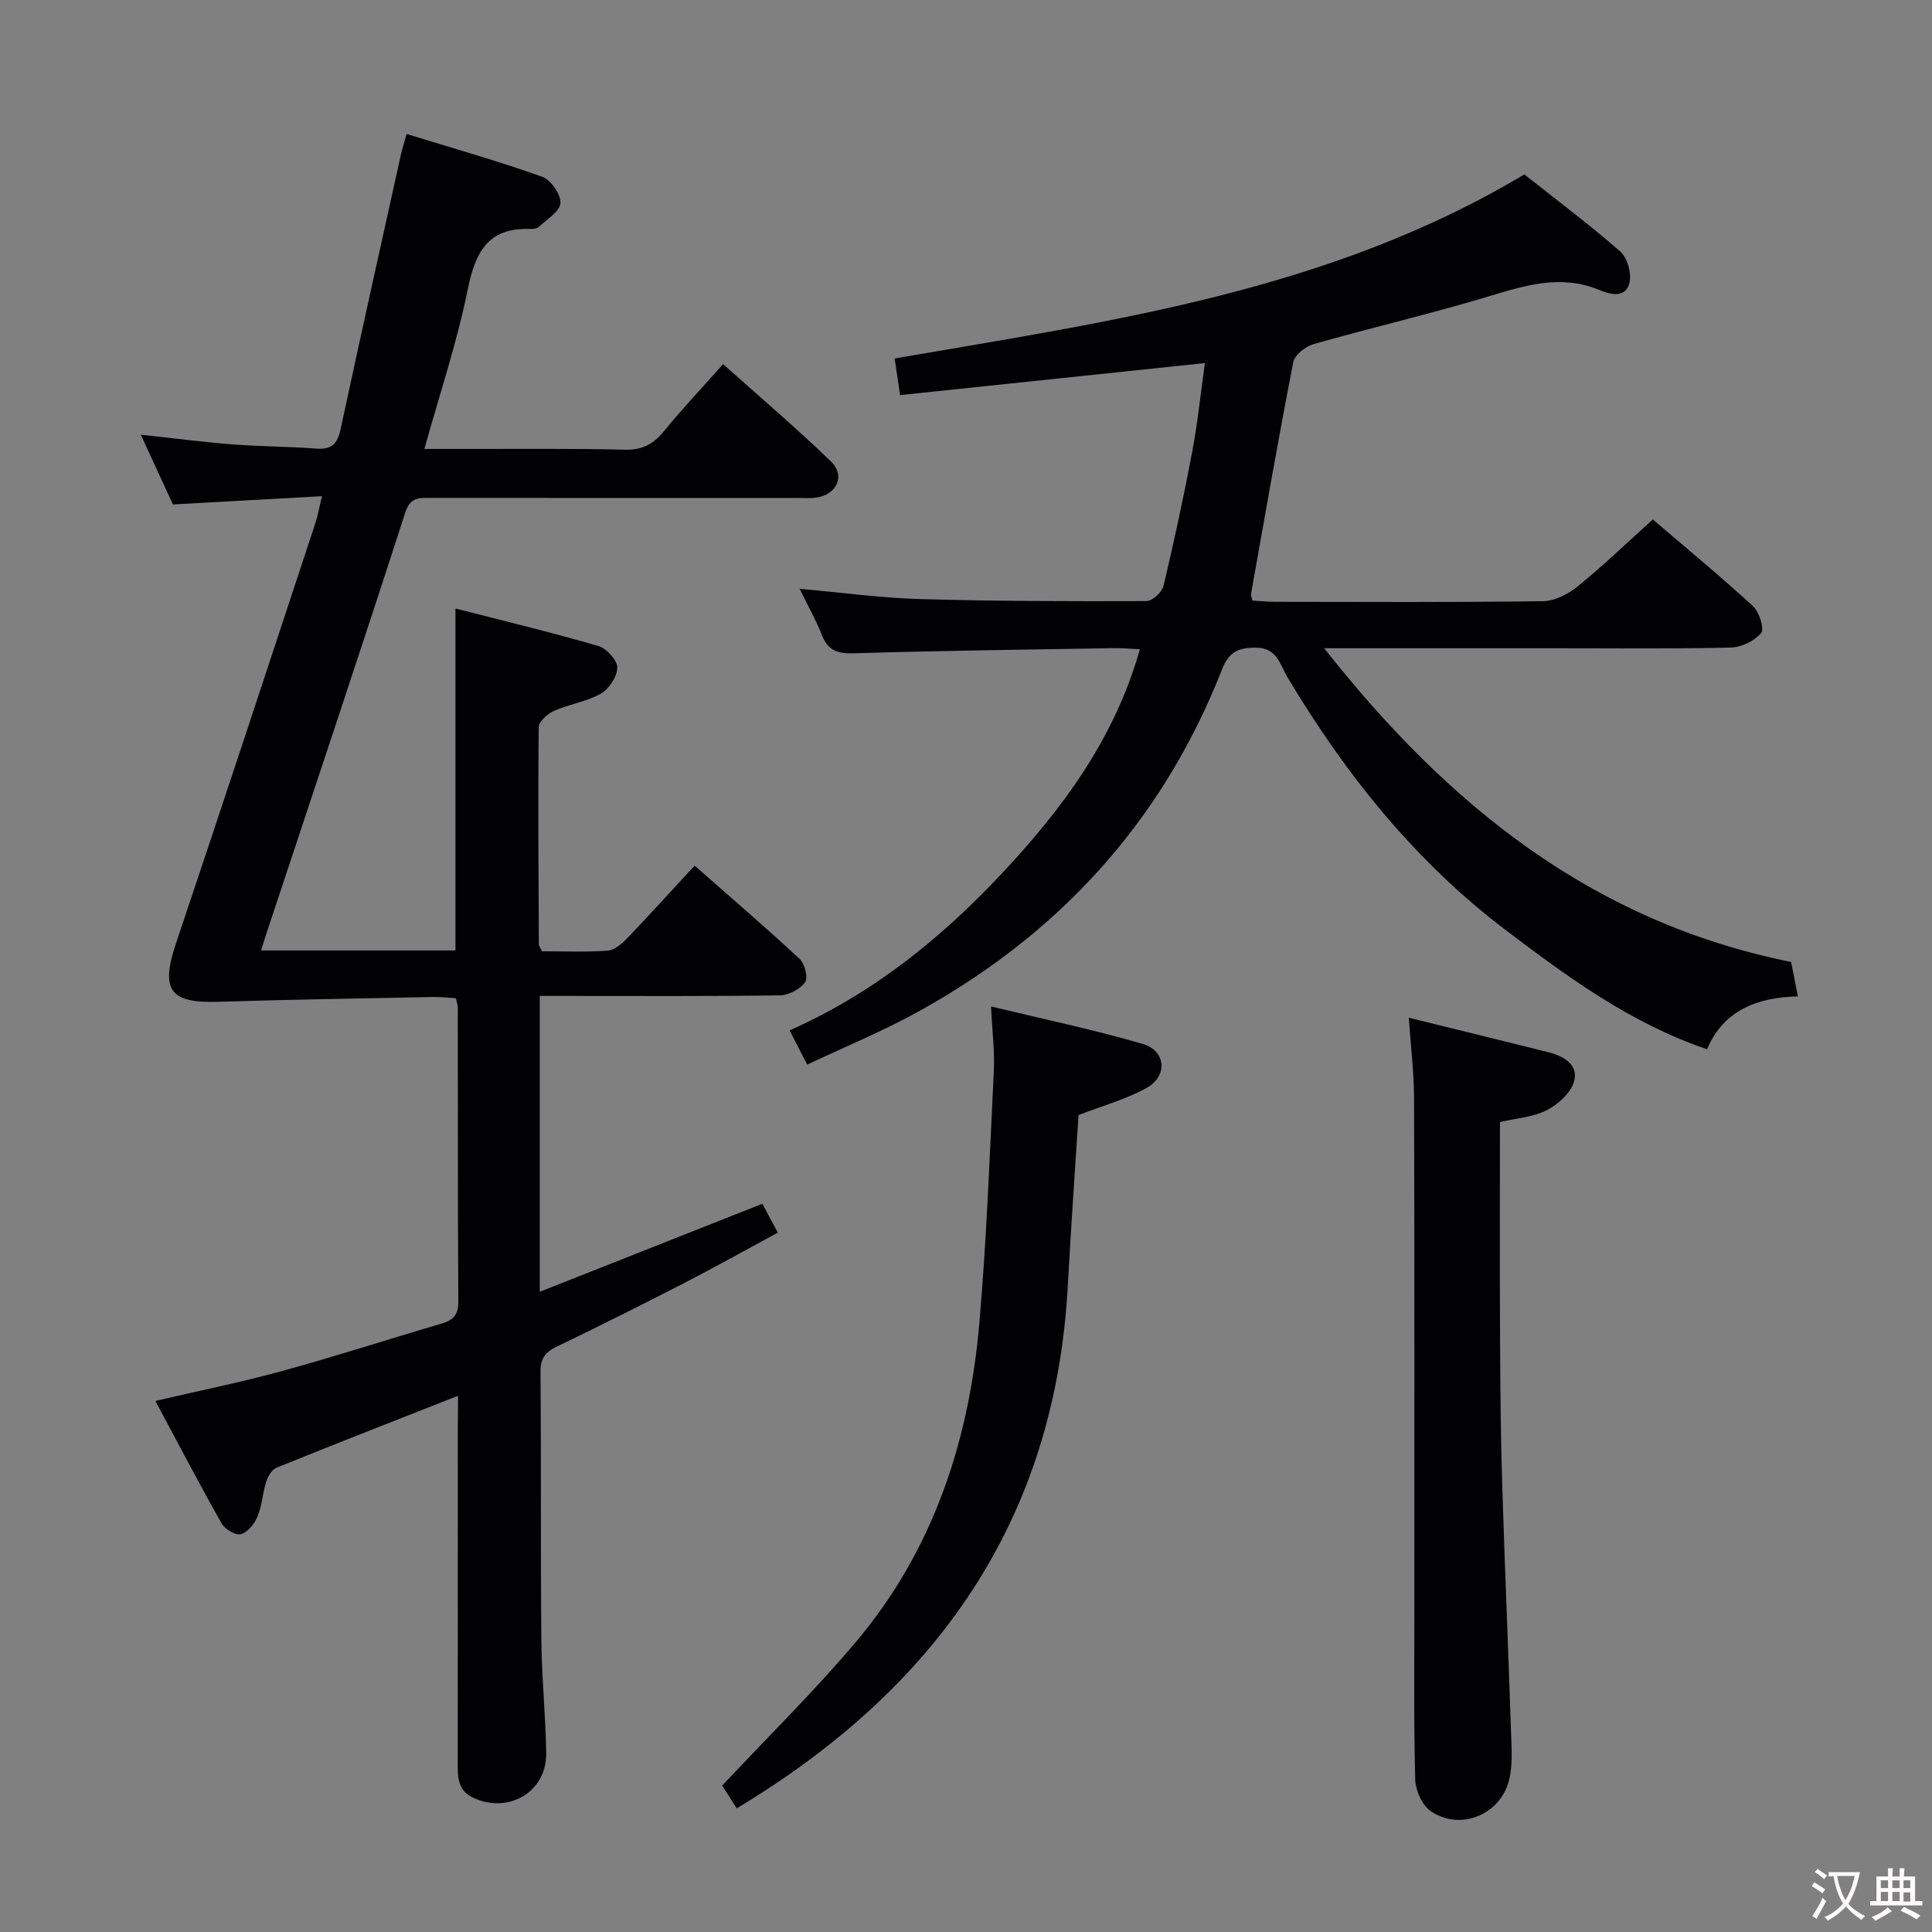 <svg enable-background="new 0 0 400 400" viewBox="0 0 400 400" xmlns="http://www.w3.org/2000/svg"><rect x="0" y="0" width="400" height="400" fill="#808080" stroke="none"/><g fill="#010103"><path d="m94.83 288.98c-12.98 5.11-25.31 9.92-37.57 14.89-.96.39-1.79 1.78-2.14 2.88-.75 2.36-.87 4.95-1.8 7.21-.62 1.5-2.02 3.27-3.43 3.67-1.07.31-3.32-1-3.99-2.19-4.63-8.19-8.99-16.55-13.73-25.39 9.26-2.16 17.85-3.89 26.29-6.21 11.04-3.03 21.94-6.57 32.93-9.79 2.39-.7 3.52-1.78 3.5-4.5-.12-20.33-.08-40.66-.11-60.99 0-.48-.2-.95-.4-1.89-1.54-.09-3.16-.28-4.78-.25-14.81.29-29.62.53-44.42.99-10.14.31-11.99-2.46-8.68-12.29 9.73-28.9 19.24-57.87 28.8-86.82.51-1.55.78-3.18 1.36-5.57-10.43.58-20.35 1.13-30.86 1.71-2-4.34-4.19-9.1-6.65-14.44 6.79.73 12.83 1.52 18.91 2 5.8.45 11.63.44 17.42.88 3.1.24 4.37-.93 5.02-3.93 4.07-18.98 8.3-37.92 12.49-56.87.28-1.28.69-2.53 1.2-4.34 9.52 2.93 18.88 5.59 28.03 8.84 1.8.64 3.92 3.66 3.81 5.45-.11 1.75-2.83 3.4-4.51 4.97-.41.38-1.28.42-1.93.4-8.74-.25-11.23 5.01-12.78 12.66-2.2 10.84-5.75 21.4-8.95 32.89h8.53c11 .02 22-.11 32.99.15 3.56.09 5.86-1.11 8.04-3.77 3.78-4.63 7.89-8.99 12.29-13.94 7.6 6.8 15.18 13.24 22.32 20.14 3.08 2.98 1.22 6.91-3.11 7.5-1.31.18-2.66.06-4 .06-25.33 0-50.66.01-75.99-.01-2.37 0-4.02-.08-5.06 3.14-9.49 29.38-19.3 58.65-29.01 87.95-.25.76-.48 1.53-.81 2.61h40.25c0-23.45 0-46.66 0-70.8 9.86 2.54 19.79 4.92 29.58 7.77 1.69.49 3.92 2.92 3.92 4.45 0 1.85-1.69 4.43-3.39 5.4-2.95 1.68-6.55 2.18-9.7 3.58-1.34.59-3.15 2.2-3.17 3.36-.17 14.99-.05 29.99.02 44.98 0 .3.26.59.64 1.43 4.36 0 8.99.2 13.58-.12 1.4-.1 2.93-1.39 4.01-2.51 4.6-4.79 9.06-9.73 14.02-15.1 7.42 6.53 14.72 12.79 21.75 19.32 1.06.99 1.79 3.91 1.13 4.82-1.05 1.44-3.38 2.69-5.19 2.72-14.66.21-29.33.12-43.99.12-1.8 0-3.6 0-5.76 0v61.25c15.64-6.19 30.69-12.13 46.09-18.22.92 1.71 1.91 3.56 3.2 5.97-6.59 3.56-12.92 7.11-19.37 10.43-8.74 4.5-17.52 8.9-26.38 13.16-2.41 1.16-3.41 2.46-3.39 5.25.16 18.5.01 36.99.18 55.49.07 7.81.89 15.61 1 23.43.12 8.01-7.76 12.66-15.06 9.26-3.27-1.52-3.25-4.21-3.25-7.11.02-23.33.01-46.66.01-69.99.05-1.85.05-3.68.05-6.14z"/><path d="m167.12 220.41c-1.31-2.55-2.28-4.44-3.64-7.08 17.09-7.56 31.21-18.91 43.81-32.34 12.64-13.47 23.46-27.98 28.71-46.57-1.98-.09-3.72-.26-5.46-.23-17.98.3-35.96.53-53.94 1.07-3.35.1-5.23-.69-6.45-3.82-1.19-3.05-2.83-5.93-4.59-9.53 8.8.78 16.82 1.89 24.87 2.12 15.64.45 31.29.47 46.94.42 1.22 0 3.21-1.84 3.52-3.13 2.19-9.18 4.17-18.42 5.93-27.7 1.11-5.84 1.71-11.78 2.64-18.45-21.34 2.24-42.06 4.42-63.11 6.63-.35-2.36-.71-4.76-1.12-7.58 44.58-7.72 89.76-13.82 130.36-38.11 6.17 4.89 13.22 10.17 19.85 15.94 1.48 1.29 2.38 4.5 1.93 6.45-.77 3.34-4.04 2.46-6.23 1.55-7.85-3.28-15.13-1.03-22.71 1.25-12.06 3.64-24.36 6.5-36.48 9.95-1.67.48-3.91 2.25-4.2 3.75-3.11 15.96-5.89 31.98-8.74 47.99-.05.29.13.62.3 1.36 1.49.08 3.09.24 4.69.25 18.5.02 37 .13 55.5-.13 2.45-.03 5.25-1.52 7.23-3.13 5.17-4.2 9.97-8.84 15.47-13.79 6.3 5.39 13.69 11.5 20.75 17.95 1.3 1.19 2.38 4.71 1.67 5.56-1.39 1.65-4.1 2.96-6.3 3.01-11.83.28-23.66.14-35.5.14-15.66 0-31.32 0-48.66 0 25.78 32.75 55.74 56.71 96.67 64.96.41 2.07.82 4.15 1.41 7.12-8.32.2-15.38 2.8-18.82 10.95-15.91-5.43-28.77-14.92-41.5-24.54-18.87-14.26-33.36-32.37-45.42-52.58-1.48-2.48-2.08-5.99-6.43-6.03-3.65-.04-5.65.89-7.06 4.49-12.55 32.03-34.54 55.69-64.7 71.85-6.73 3.56-13.79 6.5-21.19 9.98z"/><path d="m291.68 210.71c10.31 2.54 19.64 4.83 28.96 7.16 3.16.79 6.2 2.62 5.26 6.02-.66 2.37-3.28 4.75-5.63 5.95-2.85 1.46-6.33 1.68-9.72 2.47 0 15.27-.05 30.24.02 45.22.05 9.99.14 19.97.45 29.95.56 17.95 1.33 35.9 1.92 53.85.08 2.46.07 5.04-.55 7.39-1.88 7.09-10.17 10.41-16.21 6.23-1.77-1.23-3.12-4.3-3.18-6.57-.31-12.32-.17-24.66-.17-36.99-.01-34.66.04-69.32-.06-103.98-.01-5.28-.67-10.56-1.09-16.7z"/><path d="m152.54 374.39c-1.36-2.12-2.51-3.9-3.02-4.7 9.51-10.16 19.12-19.57 27.75-29.82 15.96-18.95 23.38-41.55 25.49-65.88 1.51-17.37 2.15-34.82 3-52.24.2-4.09-.33-8.22-.58-13.37 10.72 2.59 21.19 4.78 31.42 7.76 4.78 1.39 5.22 6.61.84 9.07-4.27 2.4-9.15 3.71-14.14 5.65-.73 11.49-1.58 23.4-2.22 35.32-2.63 48.76-27.32 83.44-68.54 108.21z"/></g><path d="m377.9 391.2c-.2.3-.4.5-.6.8-.7-.6-1.4-1-2.2-1.5.2-.3.4-.5.5-.8.6.4 1.4.8 2.3 1.5zm-1.8 6.1c-.2-.2-.5-.4-.9-.6.4-.6.8-1.2 1.2-1.9s.7-1.3.9-1.9c.3.3.5.5.8.7-.7 1.3-1.4 2.6-2 3.7zm2.2-9c-.3.3-.5.5-.6.8-.6-.6-1.3-1.1-2-1.5.3-.3.5-.5.6-.7.6.5 1.3.9 2 1.4zm.3.2v-.9h2 4.5c-.3 1.3-.6 2.5-1 3.6s-.9 2.1-1.4 3c.4.5 1 1 1.6 1.4s1.2.8 1.9 1.1c-.3.2-.5.4-.8.8-.4-.3-1-.7-1.6-1.2s-1.2-1.1-1.6-1.6c-.5.6-1.1 1.1-1.7 1.6s-1.4.9-2.1 1.4c-.1-.3-.3-.5-.7-.8.6-.2 1.2-.5 1.9-1s1.4-1.1 2-1.8c-.5-.8-.9-1.6-1.2-2.5s-.6-2-.8-3.2c-.4.1-.7.1-1 .1zm2.5 2.7c.3 1 .7 1.7 1 2.2.3-.5.6-1.1 1-2s.6-1.9.9-3h-3.2-.4c.1.9.3 1.8.7 2.8z" fill="#fcfafa"/><path d="m396.5 388.5v1.5 3.6h1.5v.9c-.4 0-1 0-1.7 0h-7.9c-.5 0-.9 0-1.2 0v-.9h1.3v-3.5c0-.7 0-1.2 0-1.6h2.4c0-.8 0-1.4 0-1.7h1c0 .3-.1.8-.1 1.7h1.5c0-.8 0-1.4 0-1.7h1c0 .3-.1.9-.1 1.7zm-8.2 9.2c-.2-.3-.5-.5-.8-.8.8-.3 1.4-.6 1.9-.9s1-.7 1.4-1.1c.3.3.6.5.9.8-1.6 1-2.8 1.6-3.4 2zm2.6-6.8v-1.6h-1.5v1.6zm0 2.7v-1.9h-1.5v1.9zm2.4-2.7v-1.6h-1.5v1.6zm0 2.7v-1.9h-1.5v1.9zm.2 2 .7-.8c.4.2.9.5 1.6.8s1.3.7 1.8 1c-.3.3-.5.5-.8.8-.4-.3-1.5-1-3.3-1.8zm2-4.7v-1.6h-1.4v1.6zm0 2.8v-1.9h-1.4v1.9z" fill="#fcfafa"/></svg>